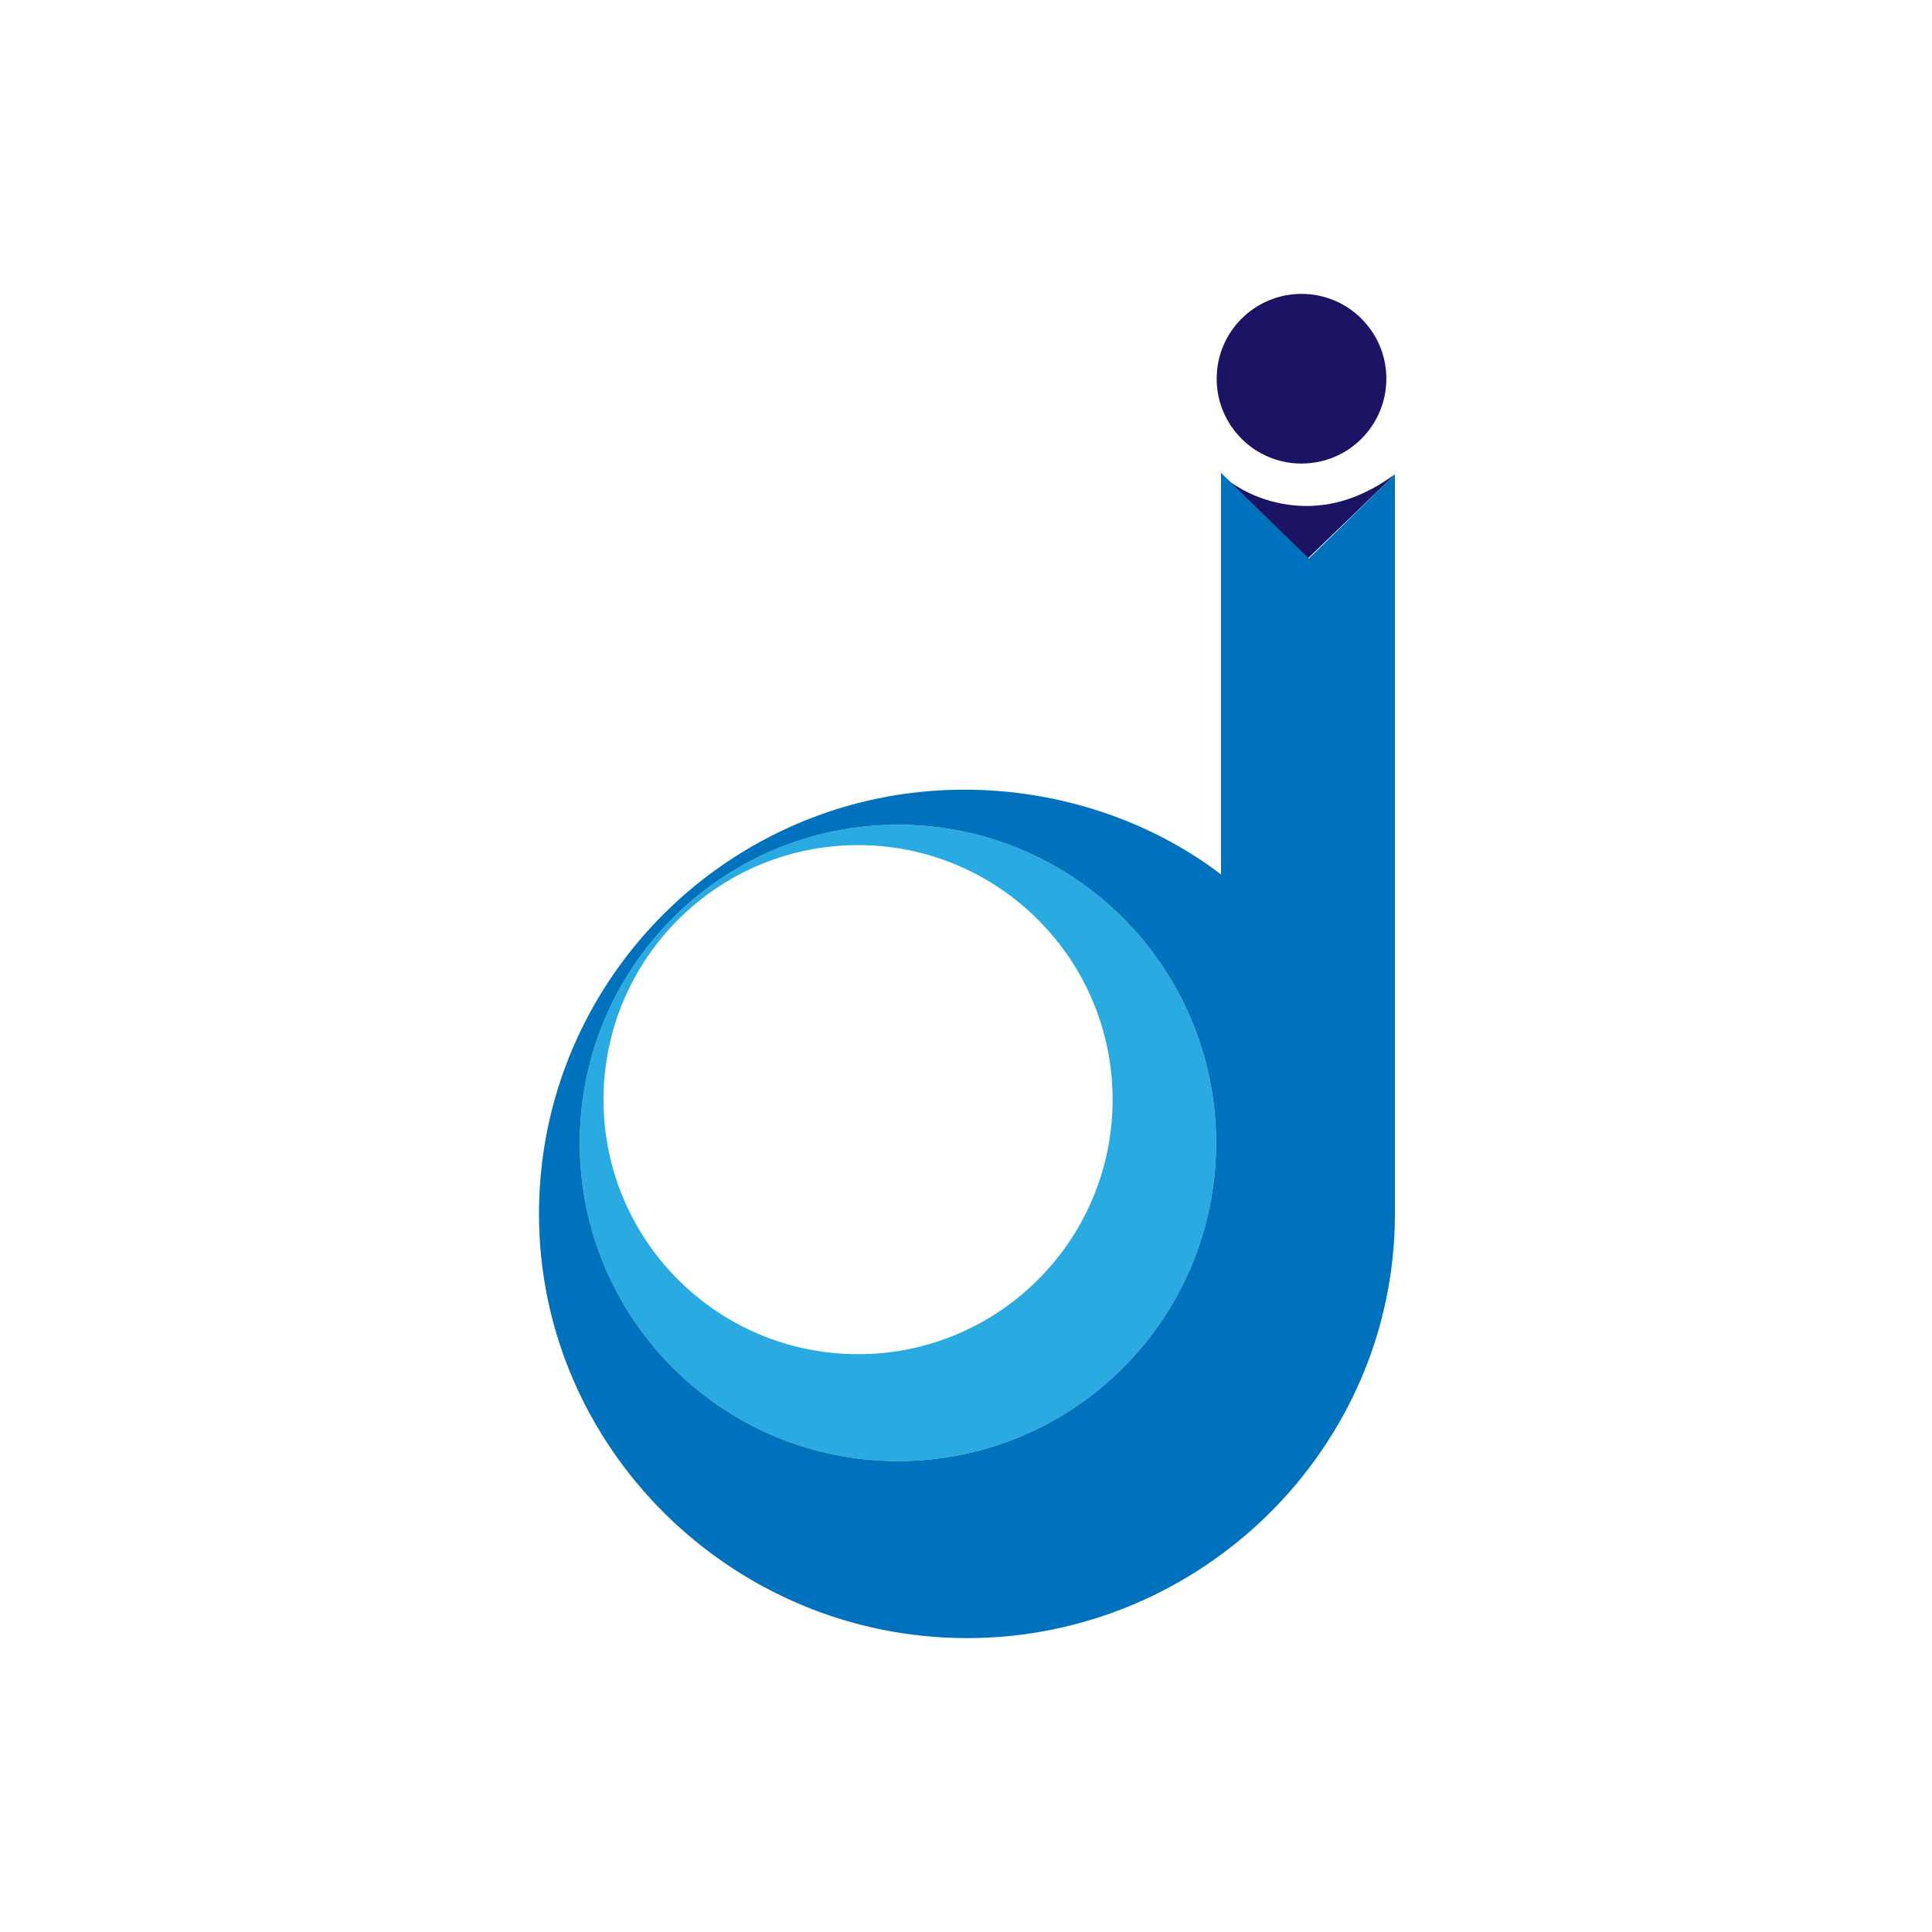 <?xml version="1.0" encoding="utf-8"?>
<!-- Generator: Adobe Illustrator 16.0.0, SVG Export Plug-In . SVG Version: 6.00 Build 0)  -->
<!DOCTYPE svg PUBLIC "-//W3C//DTD SVG 1.1//EN" "http://www.w3.org/Graphics/SVG/1.1/DTD/svg11.dtd">
<svg version="1.1" id="Layer_1" xmlns="http://www.w3.org/2000/svg" xmlns:xlink="http://www.w3.org/1999/xlink" x="0px" y="0px"
	 width="500px" height="500px" viewBox="0 0 500 500" enable-background="new 0 0 500 500" xml:space="preserve">
<g>
	<path fill="#29ABE2" d="M232.383,213.443c-45.475,0-82.342,36.867-82.342,82.343c0,45.473,36.867,82.341,82.342,82.341
		c45.477,0,82.344-36.868,82.344-82.341C314.727,250.311,277.859,213.443,232.383,213.443z M222.063,350.46
		c-36.379,0-65.873-29.494-65.873-65.874c0-5.712,0.73-11.253,2.096-16.536c7.338-28.377,33.109-49.336,63.777-49.336
		c19.854,0,37.641,8.792,49.717,22.685c10.057,11.564,16.158,26.659,16.158,43.188C287.938,320.966,258.445,350.46,222.063,350.46z"
		/>
	<circle fill="#1B1464" cx="336.83" cy="98.012" r="21.957"/>
	<path fill="none" d="M232.383,213.443c-45.475,0-82.342,36.867-82.342,82.343c0,45.473,36.867,82.341,82.342,82.341
		c45.477,0,82.344-36.868,82.344-82.341C314.727,250.311,277.859,213.443,232.383,213.443z"/>
	<path fill="#1B1464" d="M361,122.821v-0.084c-7,5.107-14.517,8.212-22.854,8.212c-8.537,0-16.868-3.249-22.72-8.578l23.011,22.184
		L361,122.821z"/>
	<path fill="#0071BC" d="M338.725,144.555L316,122.371v44.365v59.583c-18-13.783-41.72-21.953-66.437-21.953
		c-60.635,0-110.073,49.157-110.073,109.79c0,60.634,50.118,109.789,110.755,109.789C310.88,423.945,361,374.79,361,314.156V166.288
		v-43.467L338.725,144.555z M232.383,378.127c-45.475,0-82.342-36.868-82.342-82.341c0-45.476,36.867-82.343,82.342-82.343
		c45.477,0,82.344,36.867,82.344,82.343C314.727,341.259,277.859,378.127,232.383,378.127z"/>
</g>
</svg>
